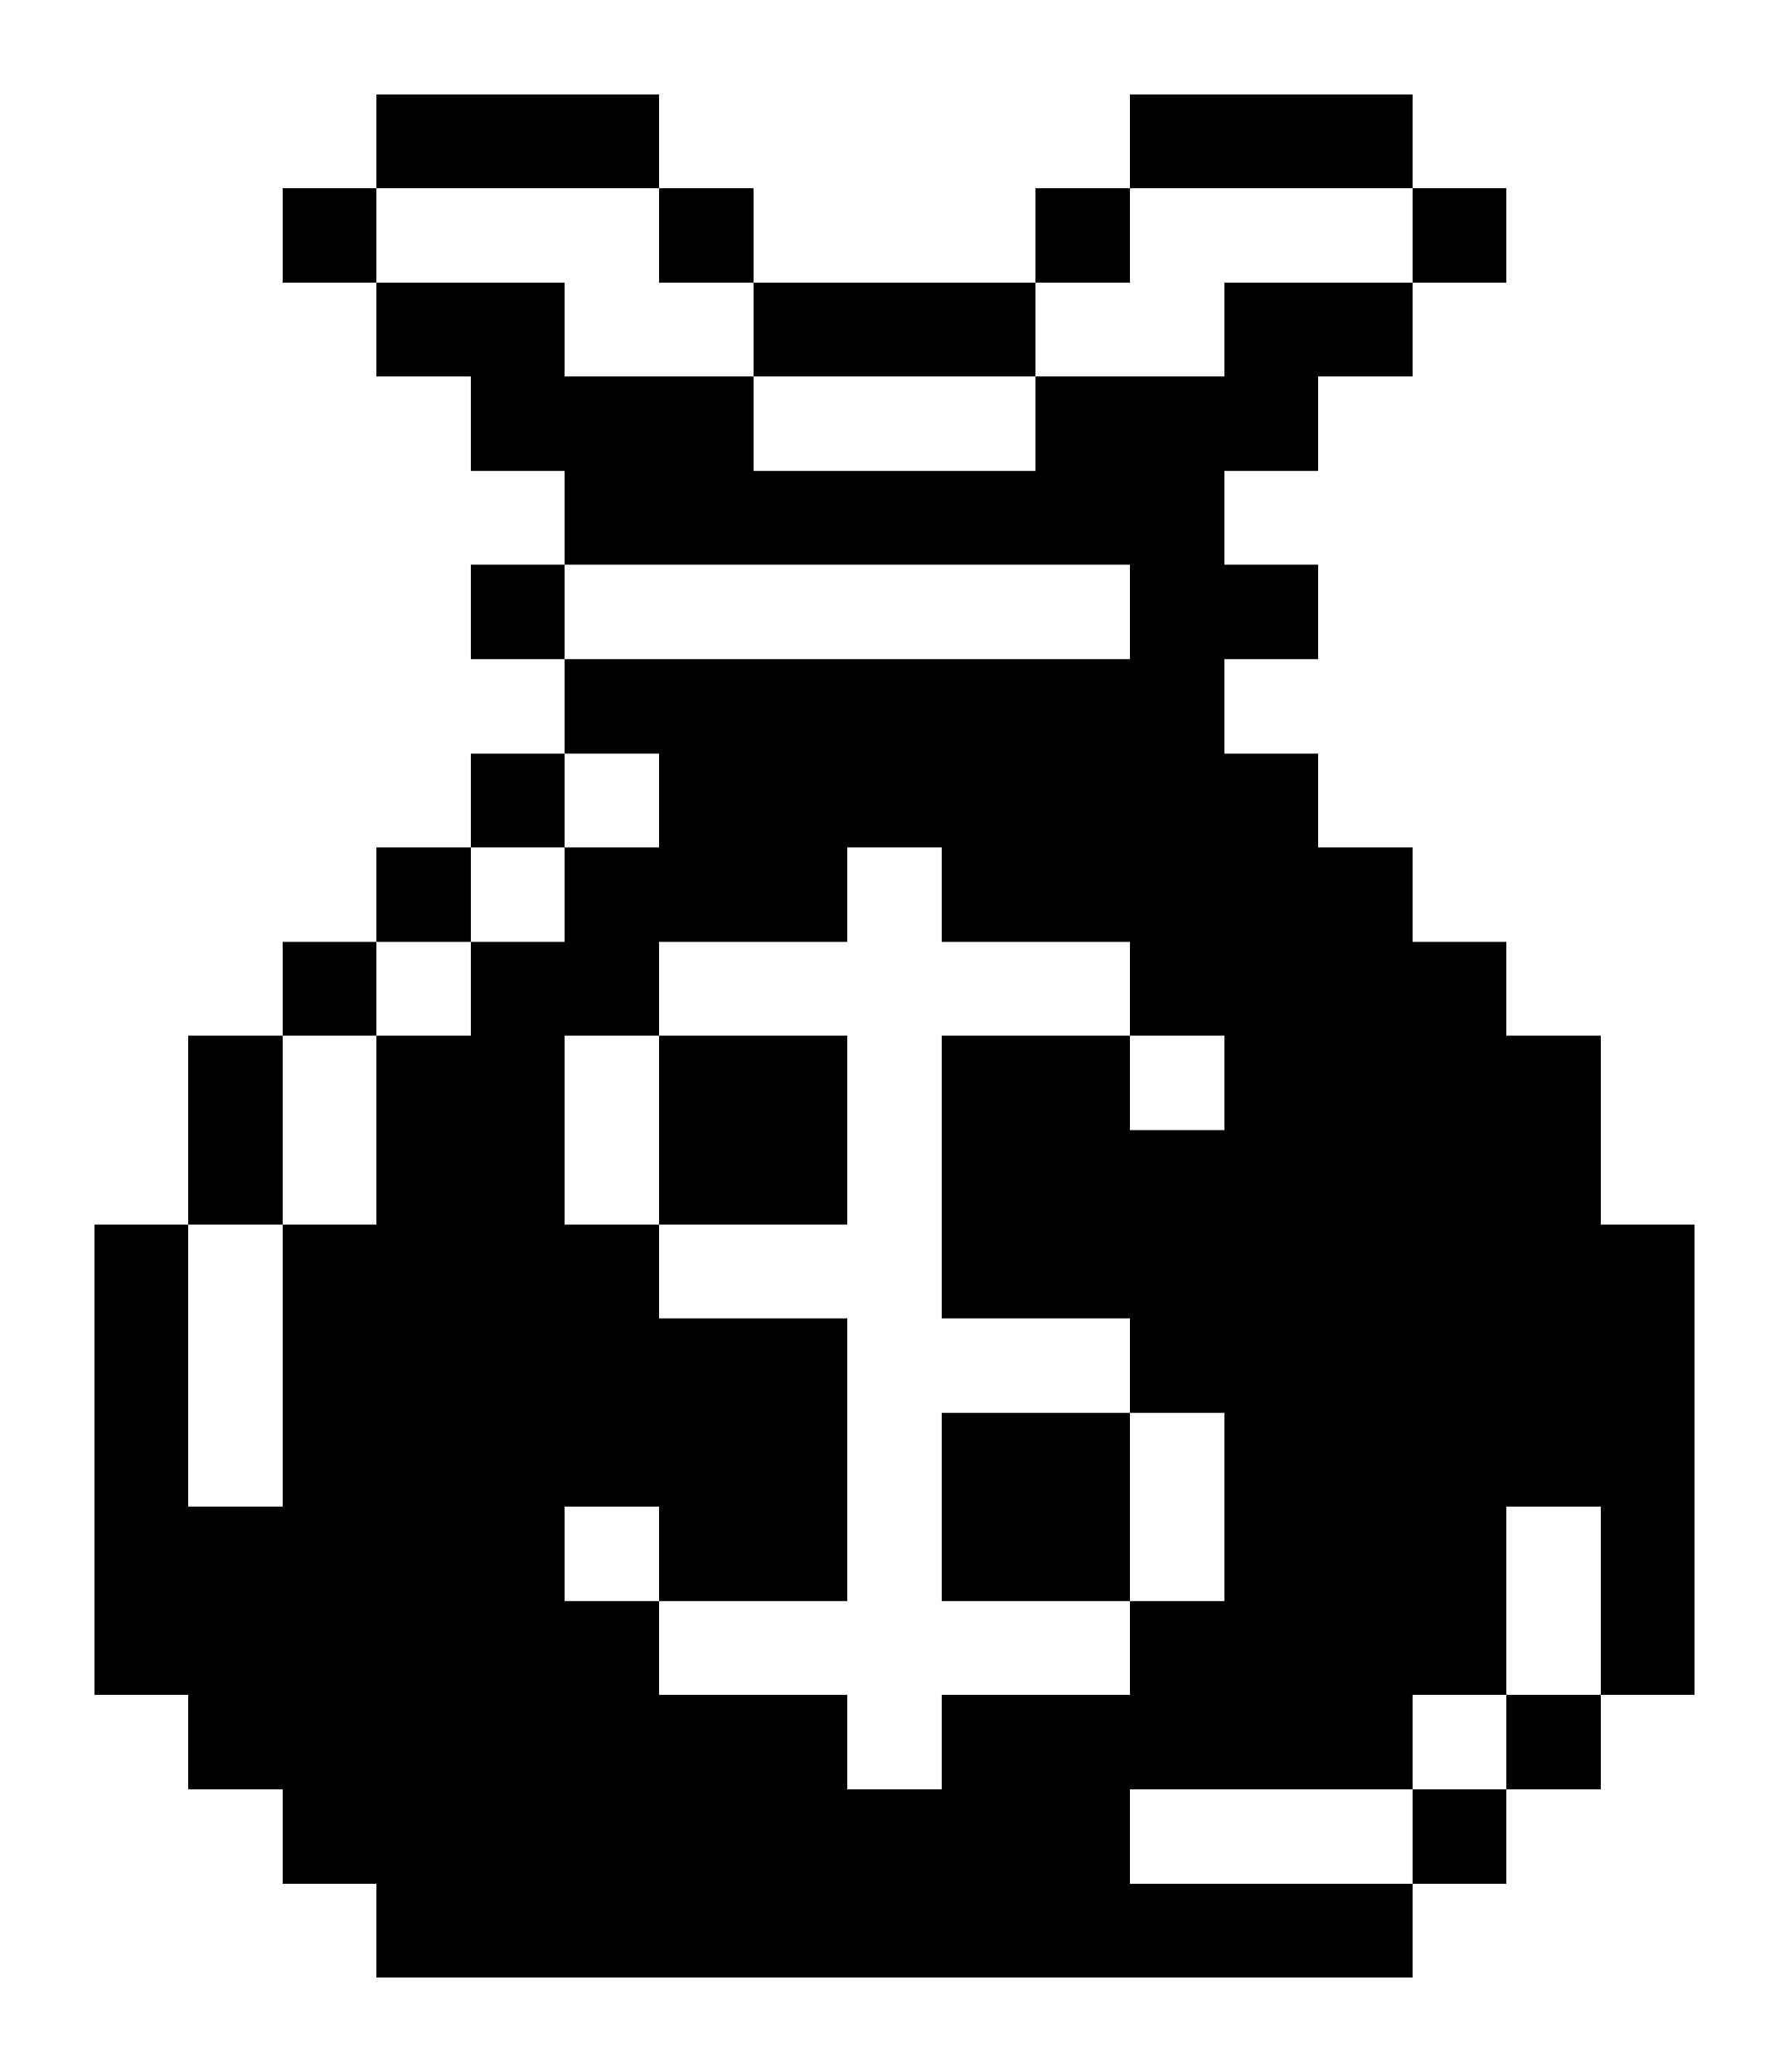 <svg xmlns="http://www.w3.org/2000/svg" viewBox="0 -0.5 19 22" shape-rendering="crispEdges">
<path stroke="#000000" d="M4 1h3M12 1h3M3 2h1M7 2h1M11 2h1M15 2h1M4 3h2M8 3h3M13 3h2M5 4h3M11 4h3M6 5h7M5 6h1M12 6h2M6 7h7M5 8h1M7 8h7M4 9h1M6 9h3M10 9h5M3 10h1M5 10h2M12 10h4M2 11h1M4 11h2M7 11h2M10 11h2M13 11h4M2 12h1M4 12h2M7 12h2M10 12h7M1 13h1M3 13h4M10 13h8M1 14h1M3 14h6M12 14h6M1 15h1M3 15h6M10 15h2M13 15h5M1 16h5M7 16h2M10 16h2M13 16h3M17 16h1M1 17h6M12 17h4M17 17h1M2 18h7M10 18h5M16 18h1M3 19h9M15 19h1M4 20h11" />
</svg>